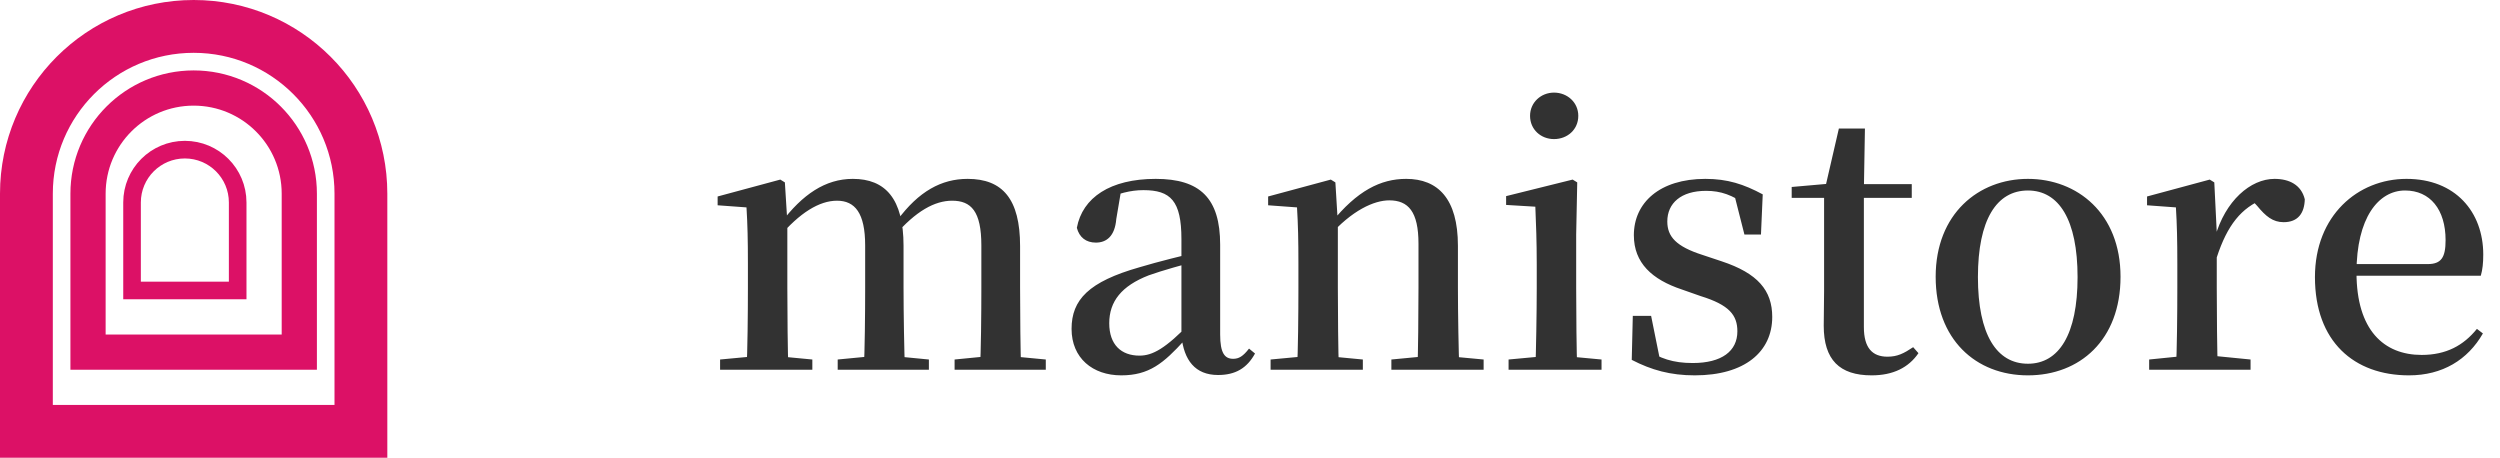 <svg width="142" height="26" viewBox="0 0 142 26" fill="none" xmlns="http://www.w3.org/2000/svg">
<path d="M17 11V20H5V11C5 7.686 7.686 5 11 5C14.314 5 17 7.686 17 11Z" stroke="#DC1166" stroke-width="2"/>
<path d="M13.5 11.5V16.5H7.5V11.5C7.5 9.843 8.843 8.5 10.5 8.5C12.157 8.5 13.5 9.843 13.5 11.5Z" stroke="#DC1166"/>
<path d="M20.5 11V24.5H1.5V11C1.5 5.753 5.753 1.5 11 1.5C16.247 1.5 20.5 5.753 20.5 11Z" stroke="#DC1166" stroke-width="3"/>
<path d="M40.901 21H46.141V20.42L44.041 20.22H43.041L40.901 20.42V21ZM42.401 21H44.781C44.741 20.02 44.721 17.74 44.721 16.36V12.6L44.581 10.36L44.321 10.2L40.761 11.16V11.66L42.401 11.78C42.461 12.76 42.481 13.64 42.481 14.96V16.36C42.481 17.74 42.461 20.02 42.401 21ZM47.581 21H52.761V20.42L50.701 20.22H49.661L47.581 20.42V21ZM49.061 21H51.401C51.361 20.02 51.321 17.78 51.321 16.36V13.96C51.321 11.28 50.281 10.16 48.441 10.16C46.881 10.16 45.581 11.04 44.361 12.66H44.081L44.221 13.5C45.421 12.08 46.541 11.4 47.541 11.4C48.561 11.4 49.141 12.1 49.141 13.94V16.36C49.141 17.78 49.121 20.02 49.061 21ZM54.221 21H59.401V20.42L57.301 20.22H56.261L54.221 20.42V21ZM55.661 21H58.001C57.961 20.02 57.941 17.78 57.941 16.36V13.98C57.941 11.3 56.941 10.16 54.961 10.16C53.481 10.16 52.181 10.86 50.961 12.52H50.641L50.801 13.4C52.021 11.98 53.101 11.4 54.081 11.4C55.161 11.4 55.741 12 55.741 13.94V16.36C55.741 17.78 55.721 20.02 55.661 21ZM63.685 21.32C65.265 21.32 66.085 20.64 67.285 19.32H67.905L67.645 18.3C66.205 19.8 65.465 20.2 64.725 20.2C63.685 20.2 63.005 19.58 63.005 18.36C63.005 17.12 63.705 16.24 65.245 15.64C66.025 15.36 67.185 15.04 68.245 14.76V14.26C67.185 14.52 65.785 14.86 64.725 15.18C61.845 16 60.865 17.02 60.865 18.68C60.865 20.34 62.065 21.32 63.685 21.32ZM69.185 21.3C70.165 21.3 70.825 20.92 71.285 20.08L70.945 19.8C70.605 20.24 70.365 20.38 70.045 20.38C69.565 20.38 69.305 20.06 69.305 19V13.9C69.305 11.26 68.165 10.16 65.645 10.16C63.065 10.16 61.485 11.22 61.165 12.94C61.305 13.48 61.685 13.78 62.245 13.78C62.845 13.78 63.325 13.42 63.405 12.44L63.665 10.9L62.585 11.4C63.505 10.98 64.225 10.8 64.945 10.8C66.485 10.8 67.105 11.4 67.105 13.58V19.08C67.245 20.46 67.885 21.3 69.185 21.3ZM72.17 21H77.41V20.42L75.31 20.22H74.31L72.17 20.42V21ZM73.67 21H76.05C76.01 20.02 75.99 17.74 75.99 16.36V12.66L75.85 10.36L75.59 10.2L72.03 11.16V11.66L73.67 11.78C73.73 12.76 73.75 13.64 73.75 14.98V16.36C73.75 17.74 73.73 20.02 73.67 21ZM79.03 21H84.27V20.42L82.13 20.22H81.13L79.03 20.42V21ZM80.51 21H82.89C82.85 20.02 82.81 17.78 82.81 16.36V13.96C82.81 11.28 81.67 10.16 79.87 10.16C78.43 10.16 77.09 10.82 75.61 12.66H75.35L75.47 13.44C76.79 11.94 78.05 11.38 78.91 11.38C79.99 11.38 80.57 12.02 80.57 13.84V16.36C80.57 17.78 80.55 20.02 80.51 21ZM85.687 21H90.967V20.42L88.827 20.22H87.847L85.687 20.42V21ZM87.207 21H89.587C89.547 20.02 89.527 17.74 89.527 16.36V13.32L89.587 10.36L89.327 10.2L85.547 11.14V11.64L87.207 11.74C87.247 12.72 87.287 13.68 87.287 15.02V16.36C87.287 17.74 87.247 20.02 87.207 21ZM88.267 7.9C89.027 7.9 89.647 7.36 89.647 6.58C89.647 5.82 89.027 5.26 88.267 5.26C87.527 5.26 86.907 5.82 86.907 6.58C86.907 7.36 87.527 7.9 88.267 7.9ZM96.263 21.32C99.103 21.32 100.663 19.98 100.663 18C100.663 16.5 99.843 15.52 97.783 14.84L96.703 14.48C95.203 14 94.703 13.44 94.703 12.58C94.703 11.54 95.483 10.84 96.903 10.84C97.763 10.84 98.383 11.08 99.203 11.64V11L98.443 10.8L99.083 13.32H100.023L100.123 11.04C99.043 10.46 98.123 10.16 96.863 10.16C94.263 10.16 92.803 11.52 92.803 13.36C92.803 14.94 93.843 15.88 95.523 16.44L96.603 16.82C98.223 17.32 98.683 17.9 98.683 18.82C98.683 19.94 97.803 20.62 96.143 20.62C95.023 20.62 94.283 20.36 93.463 19.82V20.54L94.323 20.62L93.783 17.94H92.743L92.683 20.44C93.803 21.02 94.883 21.32 96.263 21.32ZM104.748 11.24H108.588V10.46H104.748V11.24ZM106.308 21.32C107.528 21.32 108.408 20.88 108.968 20.06L108.668 19.72C108.128 20.08 107.768 20.26 107.208 20.26C106.348 20.26 105.868 19.76 105.868 18.58V10.78L105.928 7.3H104.448L103.668 10.68L104.048 10.42L101.768 10.62V11.24H103.608V16.54C103.608 17.32 103.588 17.8 103.588 18.5C103.588 20.44 104.488 21.32 106.308 21.32ZM115.186 21.32C118.126 21.32 120.446 19.32 120.446 15.72C120.446 12.12 117.986 10.16 115.186 10.16C112.386 10.16 109.946 12.14 109.946 15.72C109.946 19.28 112.226 21.32 115.186 21.32ZM115.186 20.66C113.406 20.66 112.346 19 112.346 15.74C112.346 12.48 113.406 10.82 115.186 10.82C116.946 10.82 118.006 12.48 118.006 15.74C118.006 19 116.946 20.66 115.186 20.66ZM122.072 21H127.832V20.42L125.612 20.2H124.252L122.072 20.42V21ZM123.592 21H125.972C125.932 20.02 125.912 17.74 125.912 16.36V13.2L125.772 10.36L125.512 10.2L121.952 11.16V11.66L123.592 11.78C123.652 12.76 123.672 13.64 123.672 14.98V16.36C123.672 17.74 123.652 20.02 123.592 21ZM125.912 14.62C126.512 12.78 127.312 11.8 128.572 11.3L127.752 11.2L128.212 11.7C128.692 12.28 129.092 12.62 129.712 12.62C130.532 12.62 130.892 12.1 130.912 11.32C130.712 10.5 130.032 10.16 129.192 10.16C127.832 10.16 126.392 11.4 125.812 13.48H125.332L125.912 14.62ZM136.829 21.32C138.729 21.32 140.169 20.44 141.029 18.94L140.689 18.68C139.929 19.62 138.949 20.16 137.549 20.16C135.409 20.16 133.849 18.76 133.849 15.48C133.849 12.38 135.089 10.82 136.609 10.82C138.029 10.82 138.909 11.9 138.909 13.64C138.909 14.62 138.669 15 137.889 15H132.489V15.66H140.909C141.009 15.32 141.049 14.94 141.049 14.46C141.049 12.04 139.469 10.16 136.689 10.16C133.929 10.16 131.489 12.24 131.489 15.74C131.489 19.4 133.709 21.32 136.829 21.32Z" fill="#323232"/>
</svg>
